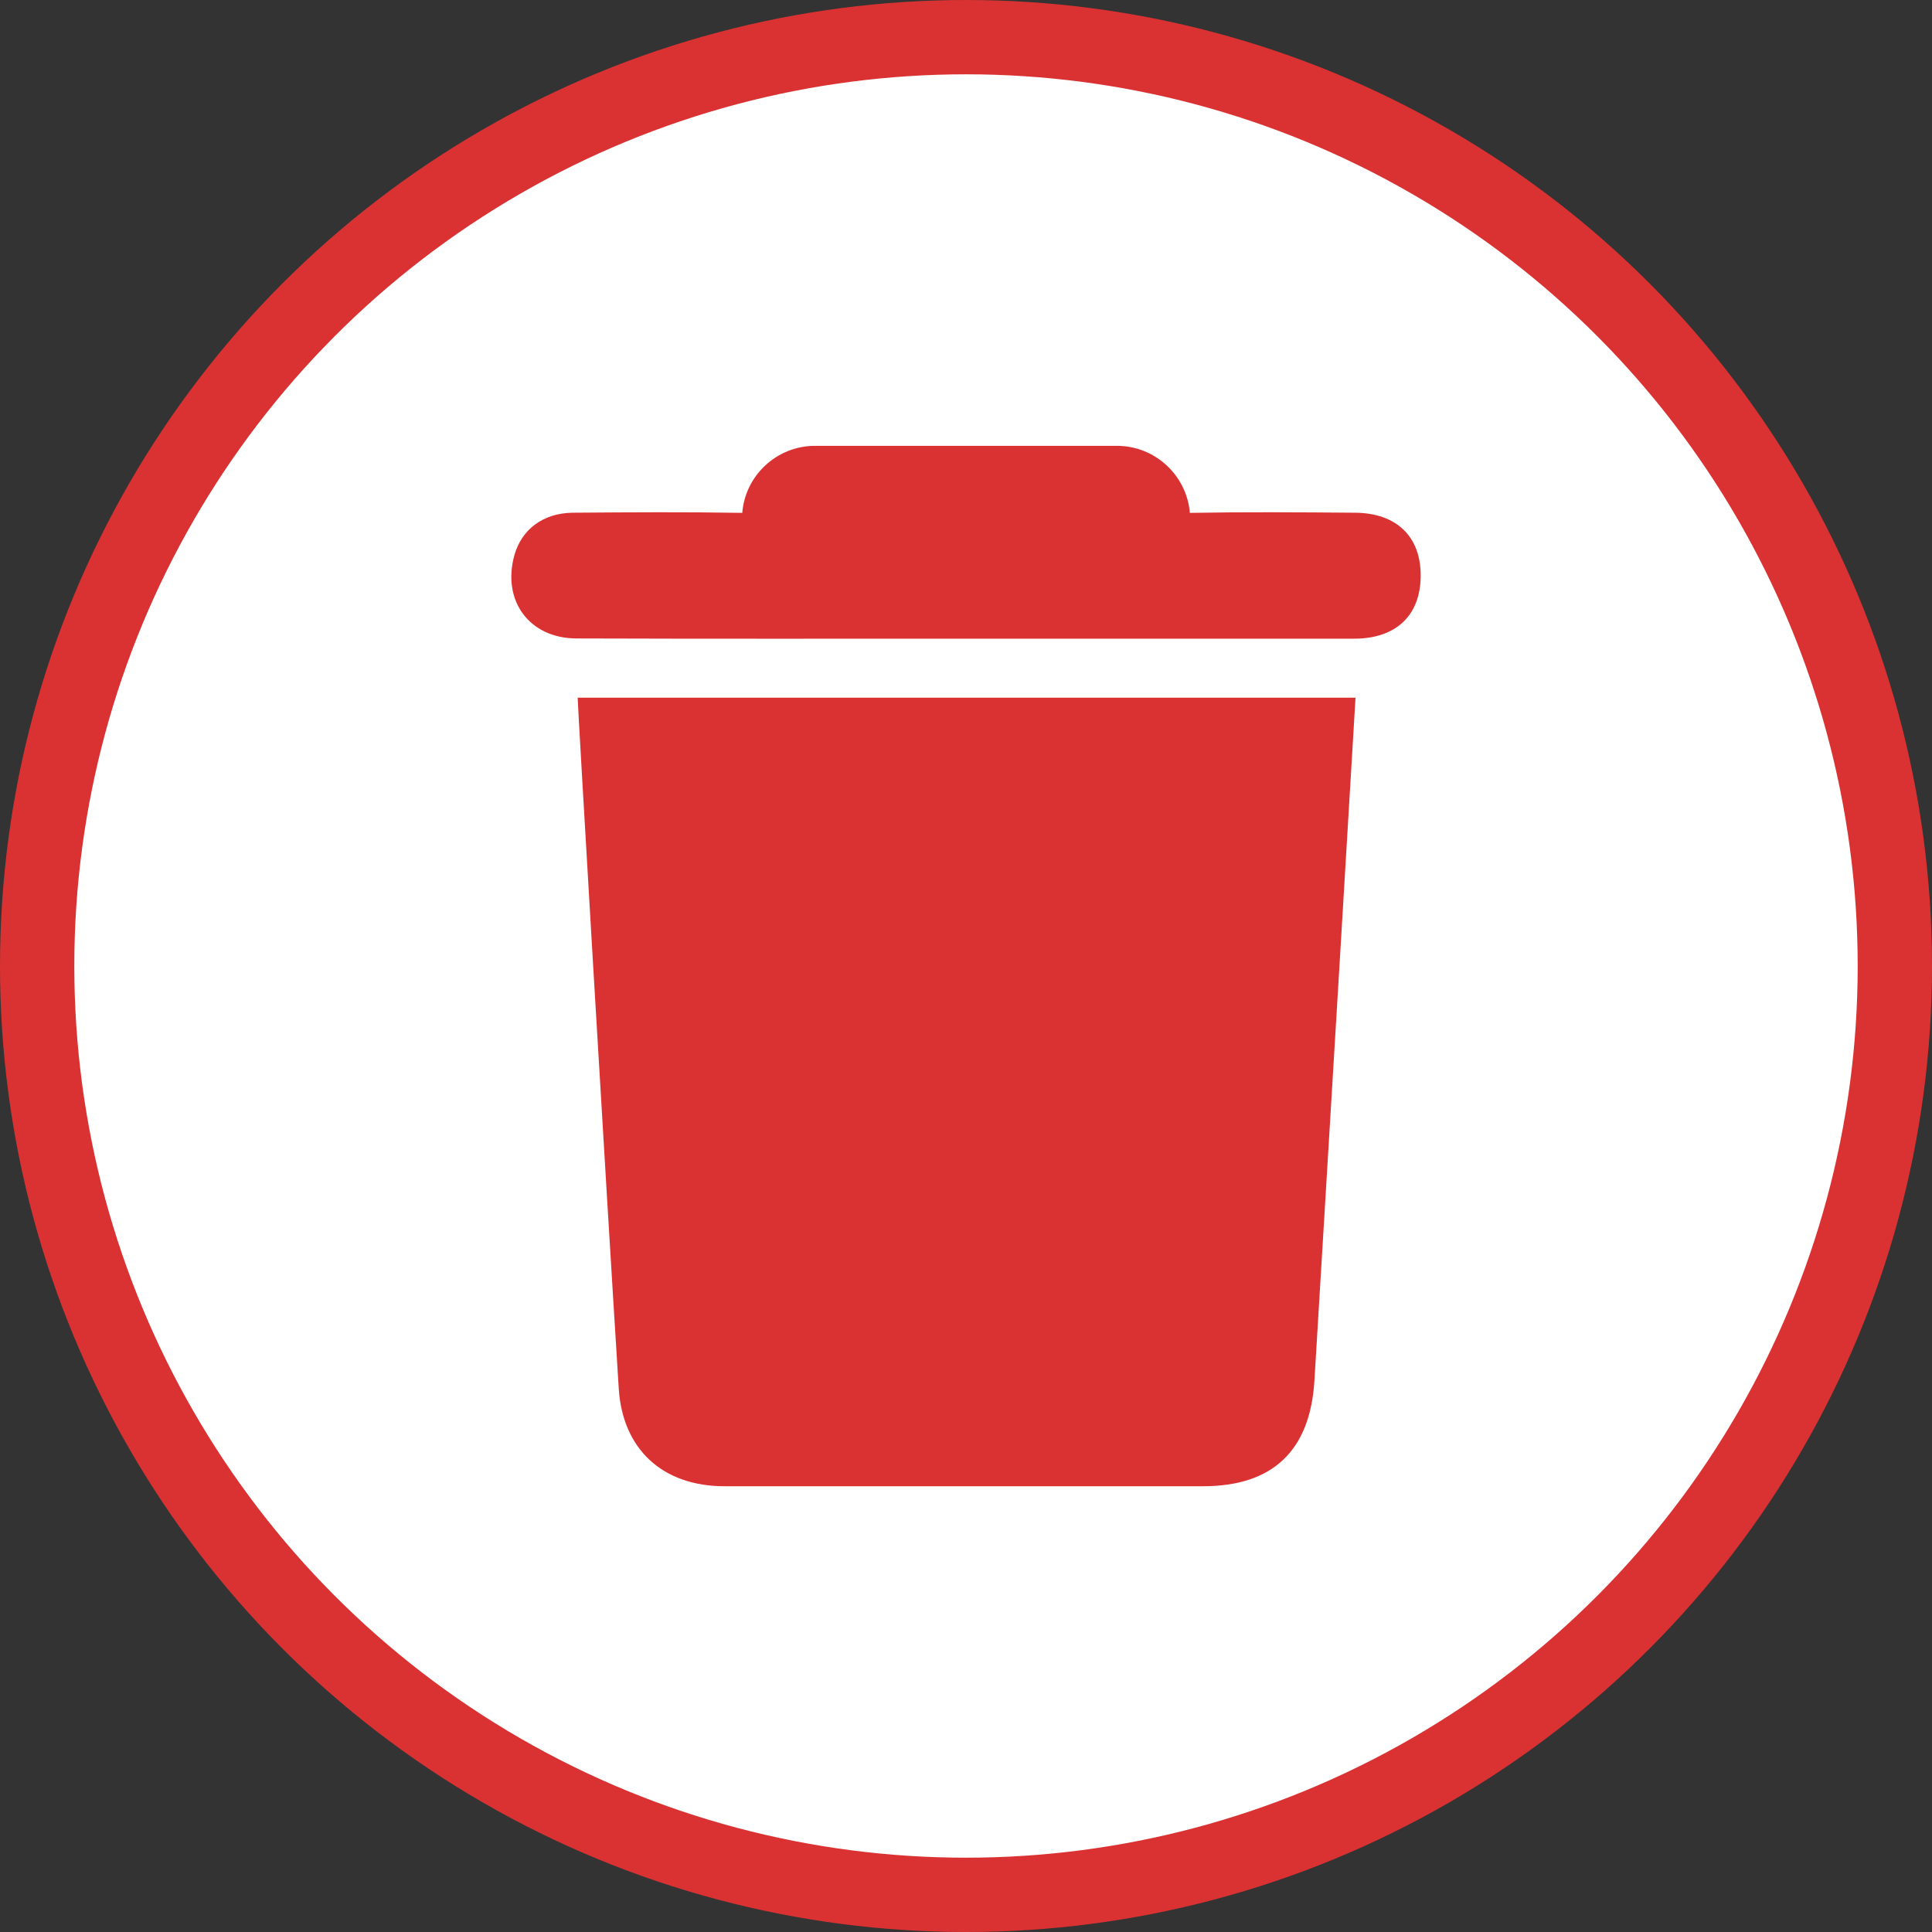 <svg width="26" height="26" viewBox="0 0 26 26" fill="none" xmlns="http://www.w3.org/2000/svg">
<rect x="0" y="0" width="26" height="26" fill="#333333" stroke="none"/>
<circle cx="13" cy="13" r="12.5" fill="white" stroke="#DA3232"/>
<g clip-path="url(#clip0_765_176)">
<path d="M8.327 18.688C8.379 19.506 8.92 20.001 9.749 20.001H16.191C17.134 20.001 17.632 19.517 17.689 18.579C17.842 16.052 18.214 9.892 18.242 9.389H7.774C7.774 9.498 8.141 15.73 8.327 18.688Z" fill="#DA3232"/>
<path d="M18.231 6.9C17.49 6.894 16.752 6.889 16.013 6.902C15.969 6.394 15.543 6 15.031 6H10.968C10.457 6 10.03 6.394 9.989 6.902C9.229 6.889 8.466 6.894 7.706 6.9C7.307 6.905 7.017 7.127 6.921 7.477C6.755 8.086 7.124 8.589 7.755 8.592C9.508 8.598 11.258 8.595 13.008 8.595H18.225C18.791 8.595 19.117 8.278 19.119 7.75C19.122 7.222 18.794 6.902 18.231 6.9Z" fill="#DA3232"/>
</g>
<defs>
<clipPath id="clip0_765_176">
<rect width="14" height="14" fill="white" transform="translate(6 6)"/>
</clipPath>
</defs>
</svg>
